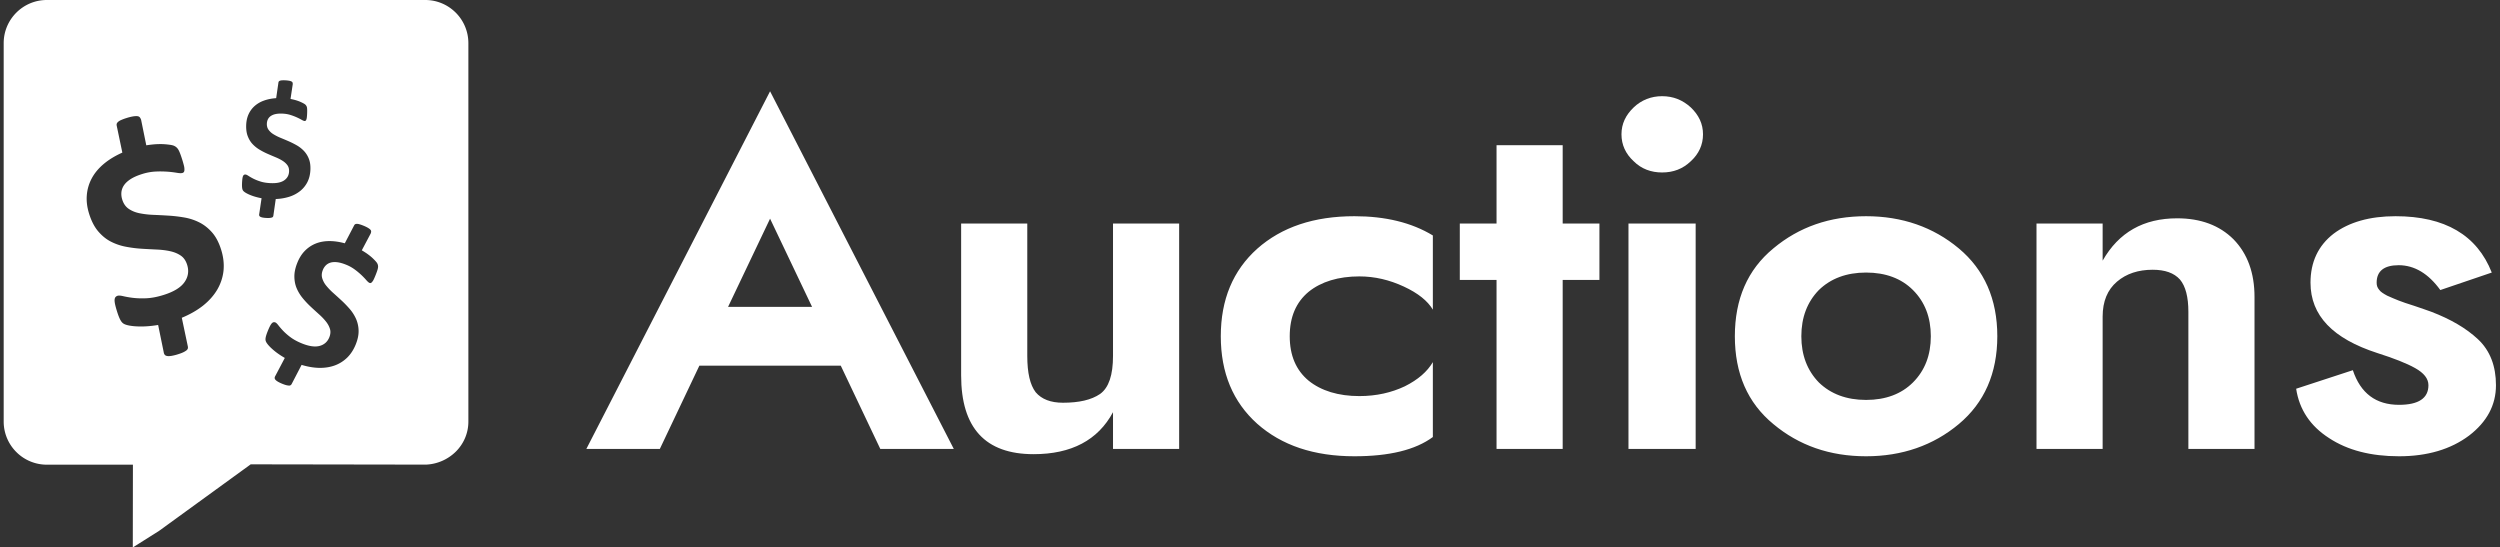 <svg data-v-423bf9ae="" xmlns="http://www.w3.org/2000/svg" viewBox="0 0 411 90" class="iconLeft"><rect x="0" y="0" width="411" height="90" fill="#333333" stroke="none"/><!----><!----><!----><g data-v-423bf9ae="" id="884c526e-233d-458c-963d-e33f5b2239e8" fill="white" transform="matrix(5.753,0,0,5.753,96.799,1.315)"><path d="M5.18 2.38L-0.07 12.60L2.03 12.60L3.16 10.22L7.20 10.22L8.33 12.60L10.43 12.60ZM5.18 6.02L6.38 8.54L3.98 8.54ZM14.98 9.94C14.98 10.49 14.86 10.85 14.61 11.03C14.36 11.20 14.01 11.28 13.55 11.28C13.20 11.28 12.94 11.18 12.77 10.98C12.61 10.77 12.53 10.43 12.53 9.94L12.53 6.16L10.64 6.16L10.64 10.50C10.64 12.00 11.33 12.75 12.71 12.75C13.79 12.75 14.55 12.35 14.98 11.55L14.98 12.60L16.87 12.60L16.87 6.16L14.98 6.16ZM20.03 9.38C20.03 8.83 20.21 8.41 20.57 8.11C20.93 7.82 21.42 7.67 22.02 7.67C22.46 7.67 22.88 7.77 23.29 7.96C23.70 8.15 23.97 8.37 24.12 8.62L24.12 6.50C23.51 6.13 22.76 5.95 21.88 5.95C20.72 5.95 19.80 6.26 19.10 6.88C18.41 7.50 18.06 8.33 18.06 9.38C18.06 10.43 18.41 11.26 19.10 11.88C19.80 12.50 20.72 12.81 21.88 12.81C22.87 12.81 23.62 12.63 24.12 12.26L24.12 10.12C23.96 10.39 23.70 10.62 23.32 10.81C22.94 10.99 22.51 11.09 22.02 11.09C21.42 11.09 20.93 10.94 20.57 10.65C20.21 10.35 20.03 9.93 20.03 9.38ZM25.94 3.92L25.94 6.16L24.89 6.16L24.89 7.77L25.94 7.77L25.94 12.60L27.83 12.60L27.83 7.77L28.88 7.77L28.88 6.16L27.83 6.16L27.83 3.92ZM29.51 3.61C29.51 3.91 29.63 4.17 29.86 4.38C30.08 4.60 30.36 4.70 30.67 4.70C30.99 4.70 31.26 4.60 31.49 4.38C31.72 4.17 31.84 3.91 31.84 3.61C31.84 3.31 31.72 3.06 31.49 2.84C31.26 2.63 30.99 2.52 30.67 2.52C30.36 2.52 30.08 2.63 29.86 2.84C29.63 3.06 29.51 3.31 29.51 3.61ZM29.71 6.16L29.71 12.60L31.63 12.60L31.63 6.16ZM32.75 9.38C32.75 10.44 33.11 11.28 33.85 11.89C34.58 12.50 35.46 12.81 36.50 12.81C37.53 12.81 38.42 12.50 39.15 11.89C39.88 11.28 40.25 10.44 40.25 9.38C40.25 8.32 39.88 7.48 39.15 6.87C38.42 6.26 37.53 5.95 36.50 5.95C35.46 5.95 34.58 6.26 33.85 6.87C33.11 7.48 32.75 8.32 32.75 9.38ZM34.65 9.38C34.65 8.84 34.82 8.40 35.15 8.06C35.49 7.73 35.94 7.56 36.50 7.56C37.06 7.56 37.51 7.73 37.84 8.06C38.18 8.40 38.35 8.84 38.35 9.38C38.35 9.92 38.18 10.36 37.84 10.70C37.51 11.03 37.06 11.20 36.50 11.20C35.94 11.20 35.49 11.03 35.15 10.70C34.82 10.36 34.65 9.92 34.65 9.38ZM43.26 8.82C43.26 8.38 43.40 8.05 43.67 7.82C43.94 7.59 44.28 7.48 44.69 7.48C45.04 7.48 45.30 7.57 45.47 7.76C45.63 7.95 45.71 8.26 45.71 8.68L45.71 12.60L47.60 12.60L47.60 8.26C47.60 7.57 47.40 7.02 47.00 6.61C46.60 6.21 46.06 6.01 45.39 6.01C44.43 6.01 43.72 6.41 43.26 7.22L43.26 6.16L41.37 6.16L41.37 12.60L43.26 12.60ZM50.41 10.35L48.79 10.88C48.88 11.48 49.20 11.95 49.73 12.29C50.26 12.64 50.93 12.81 51.73 12.81C52.54 12.81 53.21 12.61 53.73 12.22C54.24 11.83 54.50 11.35 54.50 10.78C54.50 10.23 54.33 9.79 53.99 9.47C53.65 9.15 53.20 8.89 52.65 8.68C52.52 8.63 52.36 8.58 52.16 8.51C51.97 8.45 51.82 8.40 51.72 8.36C51.61 8.32 51.51 8.27 51.39 8.22C51.28 8.16 51.20 8.11 51.16 8.05C51.11 7.99 51.09 7.93 51.09 7.85C51.09 7.52 51.30 7.35 51.72 7.35C52.17 7.35 52.57 7.59 52.91 8.06L54.38 7.56C53.96 6.49 53.04 5.95 51.63 5.95C50.89 5.95 50.30 6.12 49.86 6.45C49.42 6.79 49.20 7.26 49.20 7.85C49.20 8.79 49.84 9.45 51.11 9.86C51.58 10.01 51.94 10.15 52.19 10.29C52.44 10.43 52.57 10.59 52.57 10.78C52.57 11.15 52.29 11.34 51.73 11.34C51.07 11.34 50.63 11.01 50.41 10.35Z"></path></g><!----><g data-v-423bf9ae="" id="e79b3a4f-e690-4025-bf32-2d71fa251d11" transform="matrix(1,0,0,1,-11.197,-5)" stroke="none" fill="white"><path clip-rule="evenodd" d="M18.891 5h62.218c1.954 0 3.728.797 5.01 2.079a7.071 7.071 0 0 1 2.079 5.01v62.218c0 1.94-.787 3.661-2.052 4.929l-.012.012a7.423 7.423 0 0 1-4.903 2.135l-28.819-.047L37.355 92.27 33.029 95l.007-5.117.013-8.489H18.891a7.069 7.069 0 0 1-5.009-2.079 7.07 7.07 0 0 1-2.079-5.009V12.088c0-1.954.797-3.728 2.079-5.01S16.938 5 18.891 5zm28.652 41.015c-.363-1.146-.847-2.072-1.462-2.782-.614-.7-1.299-1.251-2.06-1.641a8.926 8.926 0 0 0-2.448-.825 24.32 24.32 0 0 0-2.607-.313 105.8 105.8 0 0 0-2.543-.131 14.422 14.422 0 0 1-2.278-.263c-.693-.141-1.289-.384-1.79-.73-.498-.34-.849-.842-1.059-1.511a3.057 3.057 0 0 1-.137-1.243 2.5 2.5 0 0 1 .438-1.143c.248-.357.607-.687 1.091-.999.48-.304 1.088-.575 1.823-.807a8.8 8.8 0 0 1 2.309-.426 16.502 16.502 0 0 1 3.478.212c.413.068.712.078.894.022a.426.426 0 0 0 .23-.154c.057-.072.09-.195.095-.355a2.42 2.42 0 0 0-.08-.686 15.076 15.076 0 0 0-.315-1.099 14.9 14.9 0 0 0-.292-.851 5.114 5.114 0 0 0-.273-.617 1.7 1.7 0 0 0-.292-.394 1.395 1.395 0 0 0-.391-.275c-.157-.089-.418-.157-.775-.204a11.801 11.801 0 0 0-1.177-.108 12.93 12.93 0 0 0-1.346.035c-.466.042-.913.095-1.33.164l-.845-4.166a1.379 1.379 0 0 0-.199-.409.56.56 0 0 0-.394-.212c-.177-.03-.423-.017-.726.031a7.804 7.804 0 0 0-1.111.278 7.414 7.414 0 0 0-.872.324 1.847 1.847 0 0 0-.502.309.803.803 0 0 0-.21.298.735.735 0 0 0-.002.321l.924 4.422c-1.19.535-2.209 1.151-3.061 1.868-.844.713-1.501 1.497-1.962 2.361a6.987 6.987 0 0 0-.817 2.781c-.08.984.05 2.005.387 3.073.371 1.178.866 2.132 1.474 2.851.61.717 1.292 1.285 2.057 1.682a9.135 9.135 0 0 0 2.431.846c.861.169 1.718.281 2.575.337.858.057 1.693.097 2.51.136.811.034 1.564.122 2.251.272.687.15 1.267.391 1.755.723.487.326.837.831 1.053 1.514.322 1.025.179 1.981-.434 2.852-.61.872-1.74 1.571-3.402 2.096-1.063.336-2.018.516-2.869.555a13.4 13.4 0 0 1-2.234-.07 15.452 15.452 0 0 1-1.58-.276c-.424-.098-.727-.122-.909-.065a.739.739 0 0 0-.34.212c-.088.098-.139.242-.157.439-.014.189.015.451.083.774.072.321.182.725.333 1.204.2.632.386 1.093.558 1.391.167.299.36.499.577.608.212.117.503.2.877.274.373.065.802.116 1.297.134.486.024 1.021.022 1.608-.02.578-.038 1.187-.11 1.824-.215l.918 4.478a.88.88 0 0 0 .165.42c.089.108.224.177.408.206.179.033.414.021.703-.022a7.68 7.68 0 0 0 1.111-.278c.356-.112.64-.219.862-.329.222-.109.386-.218.51-.311.11-.101.183-.202.207-.306a.822.822 0 0 0 0-.328l-.993-4.712c1.322-.545 2.48-1.204 3.473-1.981.984-.782 1.763-1.653 2.337-2.616a7.803 7.803 0 0 0 1.046-3.116c.116-1.119-.01-2.285-.398-3.514zm22.142 15.6c.329-.82.485-1.572.465-2.262a5.09 5.09 0 0 0-.404-1.893 6.69 6.69 0 0 0-1.007-1.611c-.424-.49-.866-.956-1.335-1.392a89.126 89.126 0 0 0-1.384-1.26 10.547 10.547 0 0 1-1.173-1.211 3.536 3.536 0 0 1-.677-1.248c-.126-.424-.09-.874.102-1.352.122-.308.291-.56.501-.77.218-.209.475-.36.782-.446.307-.088.665-.108 1.086-.06.414.052.886.18 1.412.391a6.496 6.496 0 0 1 1.508.836c.433.322.801.64 1.115.939.308.299.563.569.763.802.204.23.37.376.498.428.074.03.137.037.204.02.067-.014.142-.068.219-.159a1.76 1.76 0 0 0 .276-.426c.097-.196.206-.454.332-.77.09-.229.17-.439.229-.62.062-.182.107-.339.132-.477.024-.136.032-.259.019-.361a1.016 1.016 0 0 0-.094-.339c-.048-.122-.166-.284-.346-.476a8.535 8.535 0 0 0-.618-.61 9.323 9.323 0 0 0-.782-.608 13.224 13.224 0 0 0-.832-.526l1.462-2.762a1.07 1.07 0 0 0 .077-.326.424.424 0 0 0-.126-.304c-.087-.1-.232-.205-.426-.321a5.761 5.761 0 0 0-.762-.359 5.396 5.396 0 0 0-.645-.222 1.362 1.362 0 0 0-.431-.058.599.599 0 0 0-.257.071.539.539 0 0 0-.151.181l-1.536 2.944c-.925-.251-1.791-.374-2.61-.364-.812.012-1.551.15-2.216.426s-1.253.675-1.76 1.201c-.505.522-.905 1.163-1.213 1.927-.337.842-.501 1.614-.489 2.307.011.692.135 1.332.384 1.913.249.583.583 1.121.987 1.614.409.498.845.961 1.307 1.392.459.433.917.844 1.363 1.247.444.396.832.799 1.153 1.205.321.404.536.811.66 1.228.124.413.087.862-.108 1.35-.294.733-.821 1.21-1.576 1.42-.754.21-1.721.082-2.911-.396-.759-.304-1.387-.647-1.888-1.021a9.83 9.83 0 0 1-1.238-1.081c-.321-.341-.575-.64-.769-.894-.195-.252-.355-.408-.486-.46a.541.541 0 0 0-.292-.038c-.097.015-.192.074-.294.177-.095.1-.202.263-.313.477-.11.216-.235.498-.373.841-.18.453-.289.801-.331 1.049-.044.248-.028.453.045.615.065.166.192.348.369.565.182.211.403.44.675.68.266.239.57.488.923.737.348.249.727.492 1.138.729l-1.566 2.973a.658.658 0 0 0-.102.316.473.473 0 0 0 .137.307c.085.102.225.206.409.316.186.11.44.23.762.36.254.101.466.173.641.213.179.042.322.057.436.062a.46.46 0 0 0 .259-.078.558.558 0 0 0 .153-.186l1.631-3.14c1.006.306 1.972.47 2.897.491.924.015 1.773-.117 2.547-.396a5.766 5.766 0 0 0 2.049-1.285c.59-.581 1.061-1.304 1.414-2.182zm-7.458-28.683c.03-.692-.048-1.287-.242-1.79a3.946 3.946 0 0 0-.789-1.292 5.142 5.142 0 0 0-1.158-.927 14.03 14.03 0 0 0-1.345-.682 67.445 67.445 0 0 0-1.347-.571 8.182 8.182 0 0 1-1.178-.59 2.763 2.763 0 0 1-.822-.747c-.202-.281-.292-.62-.276-1.023.012-.259.07-.488.172-.699.106-.209.258-.387.462-.531a2.16 2.16 0 0 1 .785-.324c.317-.07.7-.097 1.143-.077.487.022.932.097 1.328.224a9.47 9.47 0 0 1 1.837.799c.209.119.369.184.477.189.06.001.11-.009.156-.039a.35.35 0 0 0 .12-.173c.04-.091.072-.216.092-.386a8.36 8.36 0 0 0 .047-.655c.008-.192.012-.368.008-.516a2.687 2.687 0 0 0-.025-.386.857.857 0 0 0-.237-.497c-.067-.078-.195-.167-.379-.262-.182-.1-.39-.197-.613-.291a7.248 7.248 0 0 0-.734-.246 11.045 11.045 0 0 0-.75-.174l.364-2.415a.838.838 0 0 0-.027-.261.319.319 0 0 0-.172-.19 1.318 1.318 0 0 0-.398-.127 4.517 4.517 0 0 0-.653-.068 4.166 4.166 0 0 0-.535.004c-.142.01-.248.032-.332.068a.433.433 0 0 0-.17.118.393.393 0 0 0-.065.174l-.371 2.567c-.747.055-1.419.187-2.02.406a4.643 4.643 0 0 0-1.524.889c-.42.376-.75.822-.988 1.34-.237.515-.367 1.093-.396 1.735-.03.709.048 1.322.235 1.83.189.506.444.947.779 1.312.334.366.72.677 1.147.936.431.261.872.49 1.323.689.451.2.894.386 1.328.568.43.176.821.373 1.161.588.341.217.607.461.804.737.199.271.289.613.271 1.024-.027.617-.292 1.103-.795 1.454-.502.351-1.249.506-2.249.461-.638-.027-1.191-.117-1.658-.266a7.779 7.779 0 0 1-1.193-.476 9.081 9.081 0 0 1-.799-.461c-.209-.136-.367-.209-.476-.212a.407.407 0 0 0-.226.047.431.431 0 0 0-.172.207c-.044.098-.08.246-.106.433a8.542 8.542 0 0 0-.058.715c-.017.381-.006.667.028.861.03.196.095.341.191.443.091.104.232.207.419.319.189.11.411.22.673.329.259.107.546.212.872.304.319.094.662.174 1.027.242l-.386 2.598a.502.502 0 0 0 .006.259c.027.077.085.14.179.192.09.052.22.094.384.127.166.033.383.055.655.068.214.008.388.006.53-.008.14-.015.251-.042.336-.068a.348.348 0 0 0 .172-.124.444.444 0 0 0 .063-.177l.393-2.739a8.385 8.385 0 0 0 2.264-.386 5.594 5.594 0 0 0 1.777-.951 4.505 4.505 0 0 0 1.178-1.477c.286-.58.446-1.235.478-1.972z"></path></g><!----></svg>